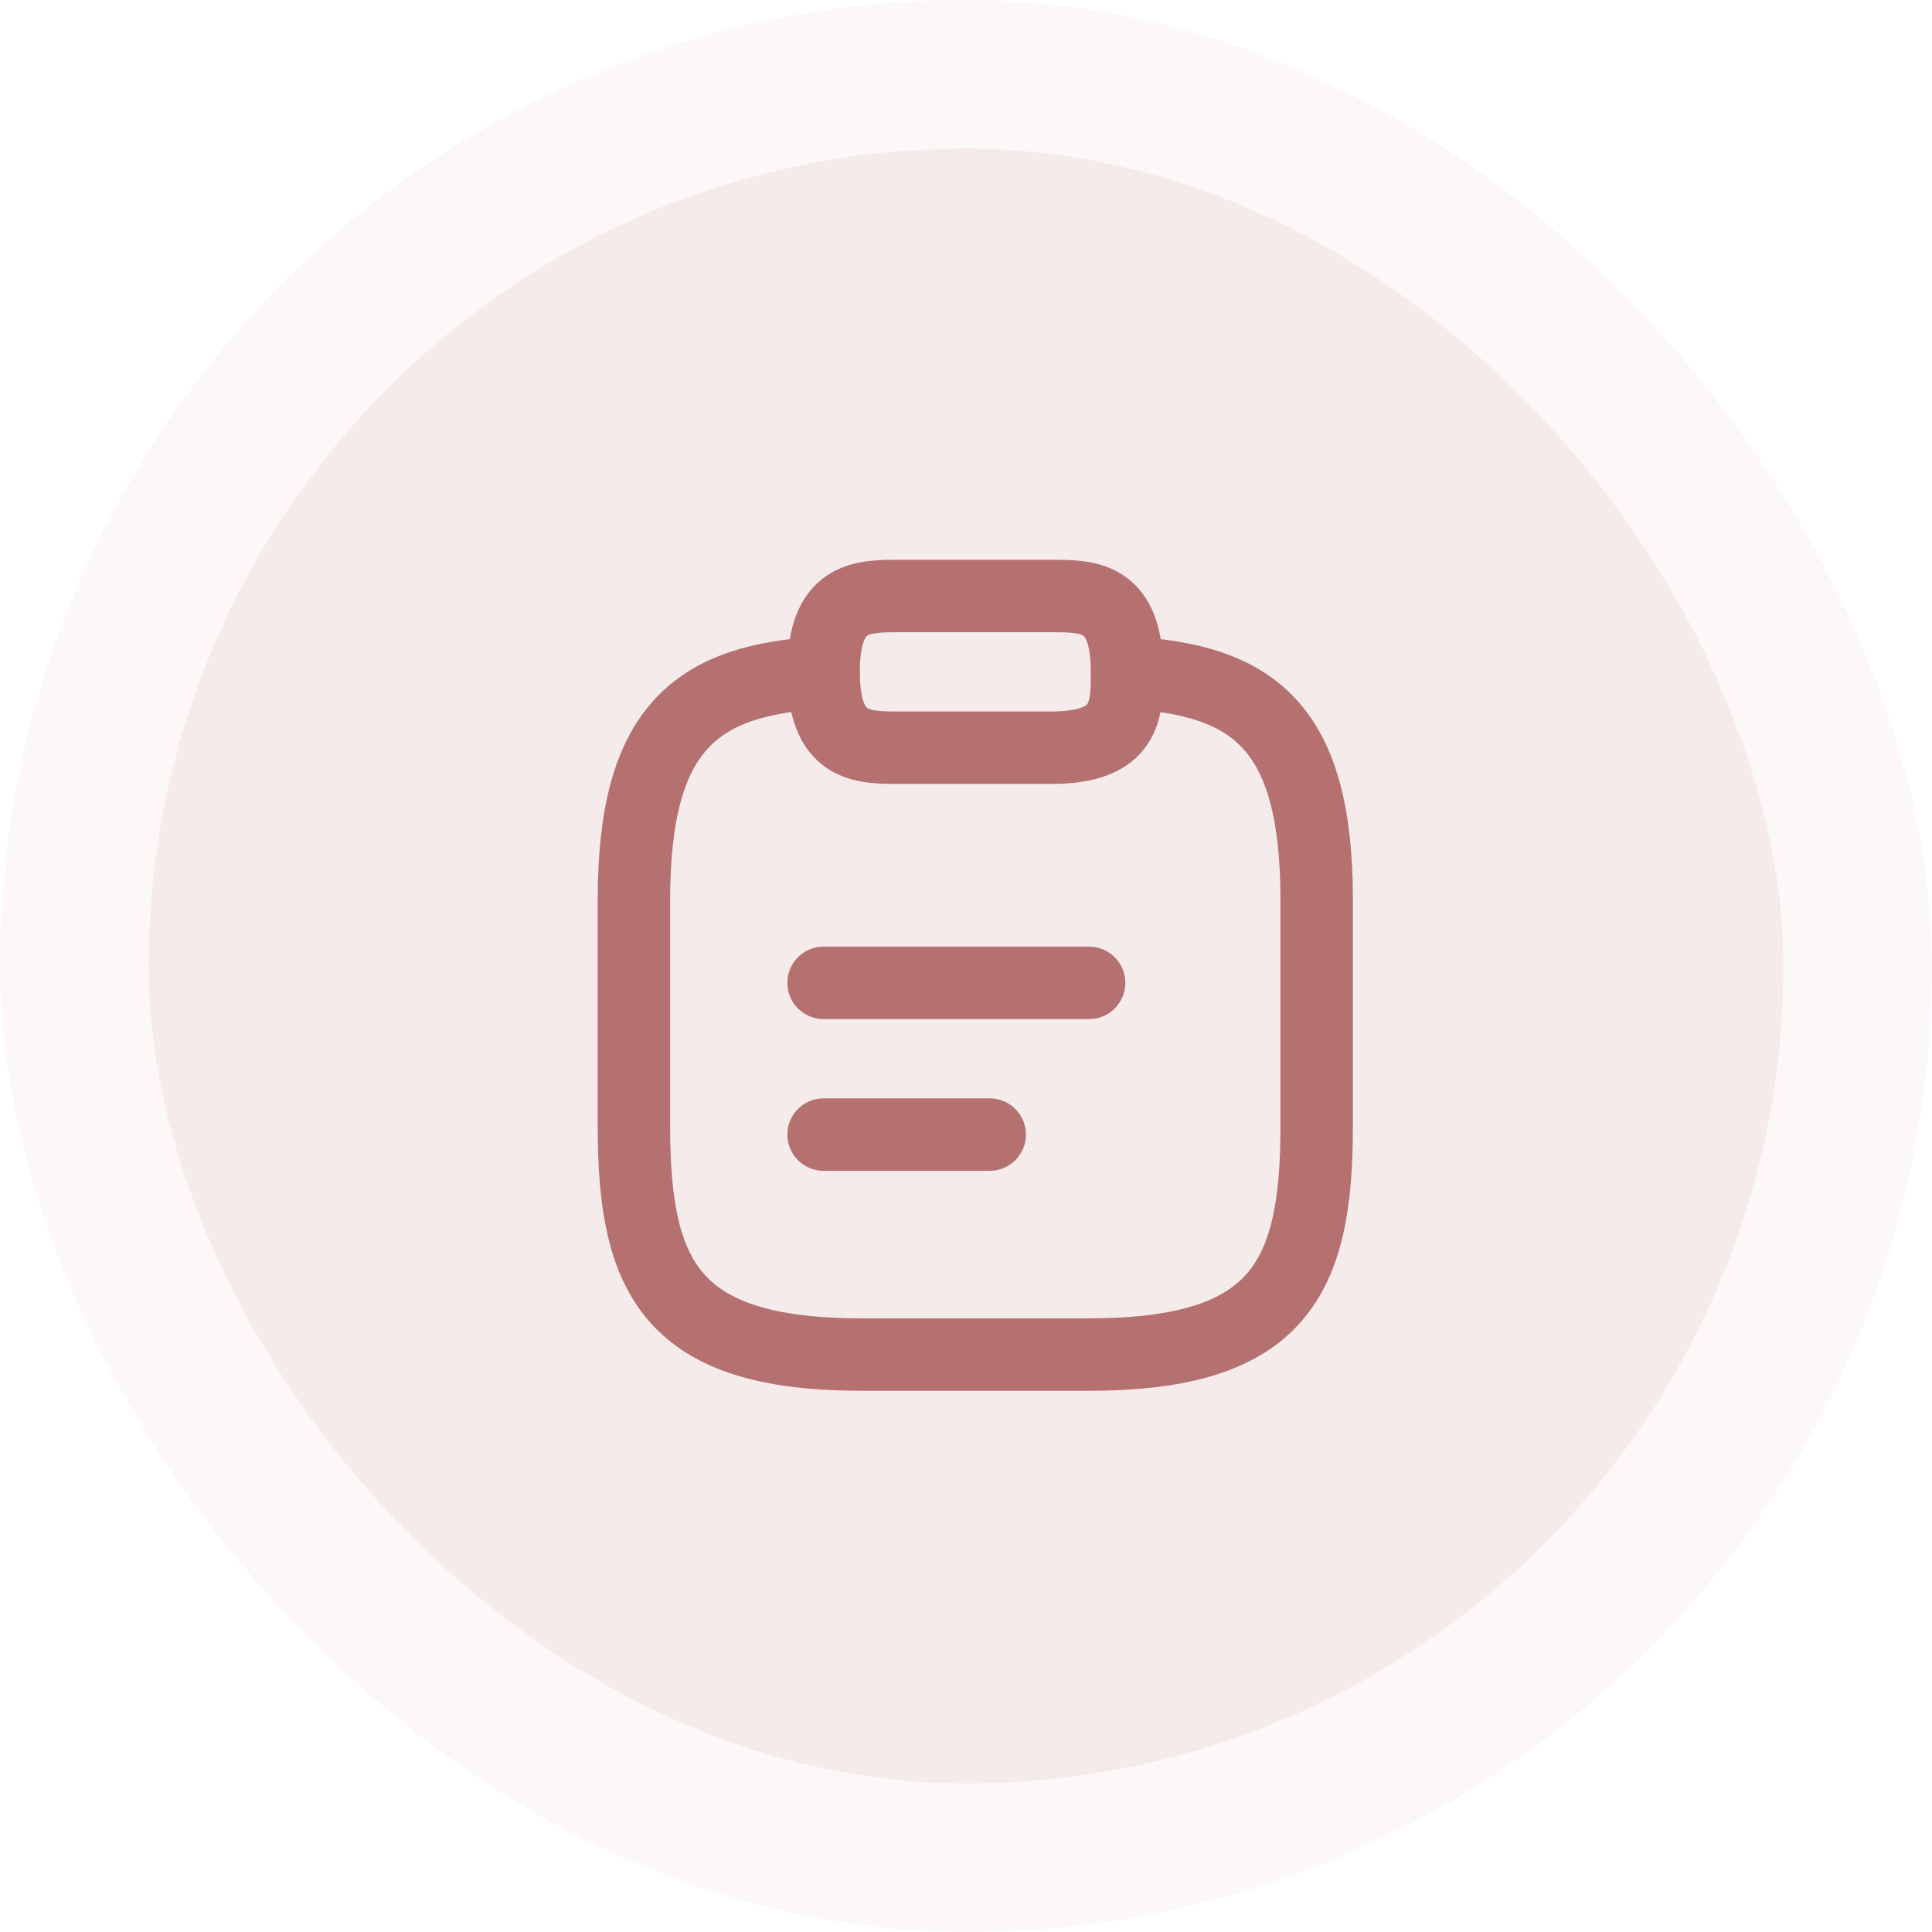 <svg width="80" height="80" viewBox="0 0 80 80" fill="none" xmlns="http://www.w3.org/2000/svg">
<rect width="80" height="80" rx="40" fill="#B57170" fill-opacity="0.05"/>
<rect x="6.154" y="6.154" width="67.692" height="67.692" rx="33.846" fill="#B57170" fill-opacity="0.1"/>
<path d="M34.103 40.698H45.097" stroke="#B57170" stroke-width="3" stroke-miterlimit="10" stroke-linecap="round" stroke-linejoin="round"/>
<path d="M34.103 46.981H40.982" stroke="#B57170" stroke-width="3" stroke-miterlimit="10" stroke-linecap="round" stroke-linejoin="round"/>
<path d="M37.244 30.961H43.526C46.667 30.961 46.667 29.391 46.667 27.82C46.667 24.679 45.097 24.679 43.526 24.679H37.244C35.673 24.679 34.103 24.679 34.103 27.82C34.103 30.961 35.673 30.961 37.244 30.961Z" stroke="#B57170" stroke-width="3" stroke-miterlimit="10" stroke-linecap="round" stroke-linejoin="round"/>
<path d="M46.667 27.852C51.897 28.134 54.52 30.066 54.52 37.243V46.666C54.52 52.948 52.949 56.089 45.096 56.089H35.673C27.821 56.089 26.25 52.948 26.25 46.666V37.243C26.25 30.082 28.873 28.134 34.103 27.852" stroke="#B57170" stroke-width="3" stroke-miterlimit="10" stroke-linecap="round" stroke-linejoin="round"/>
</svg>
